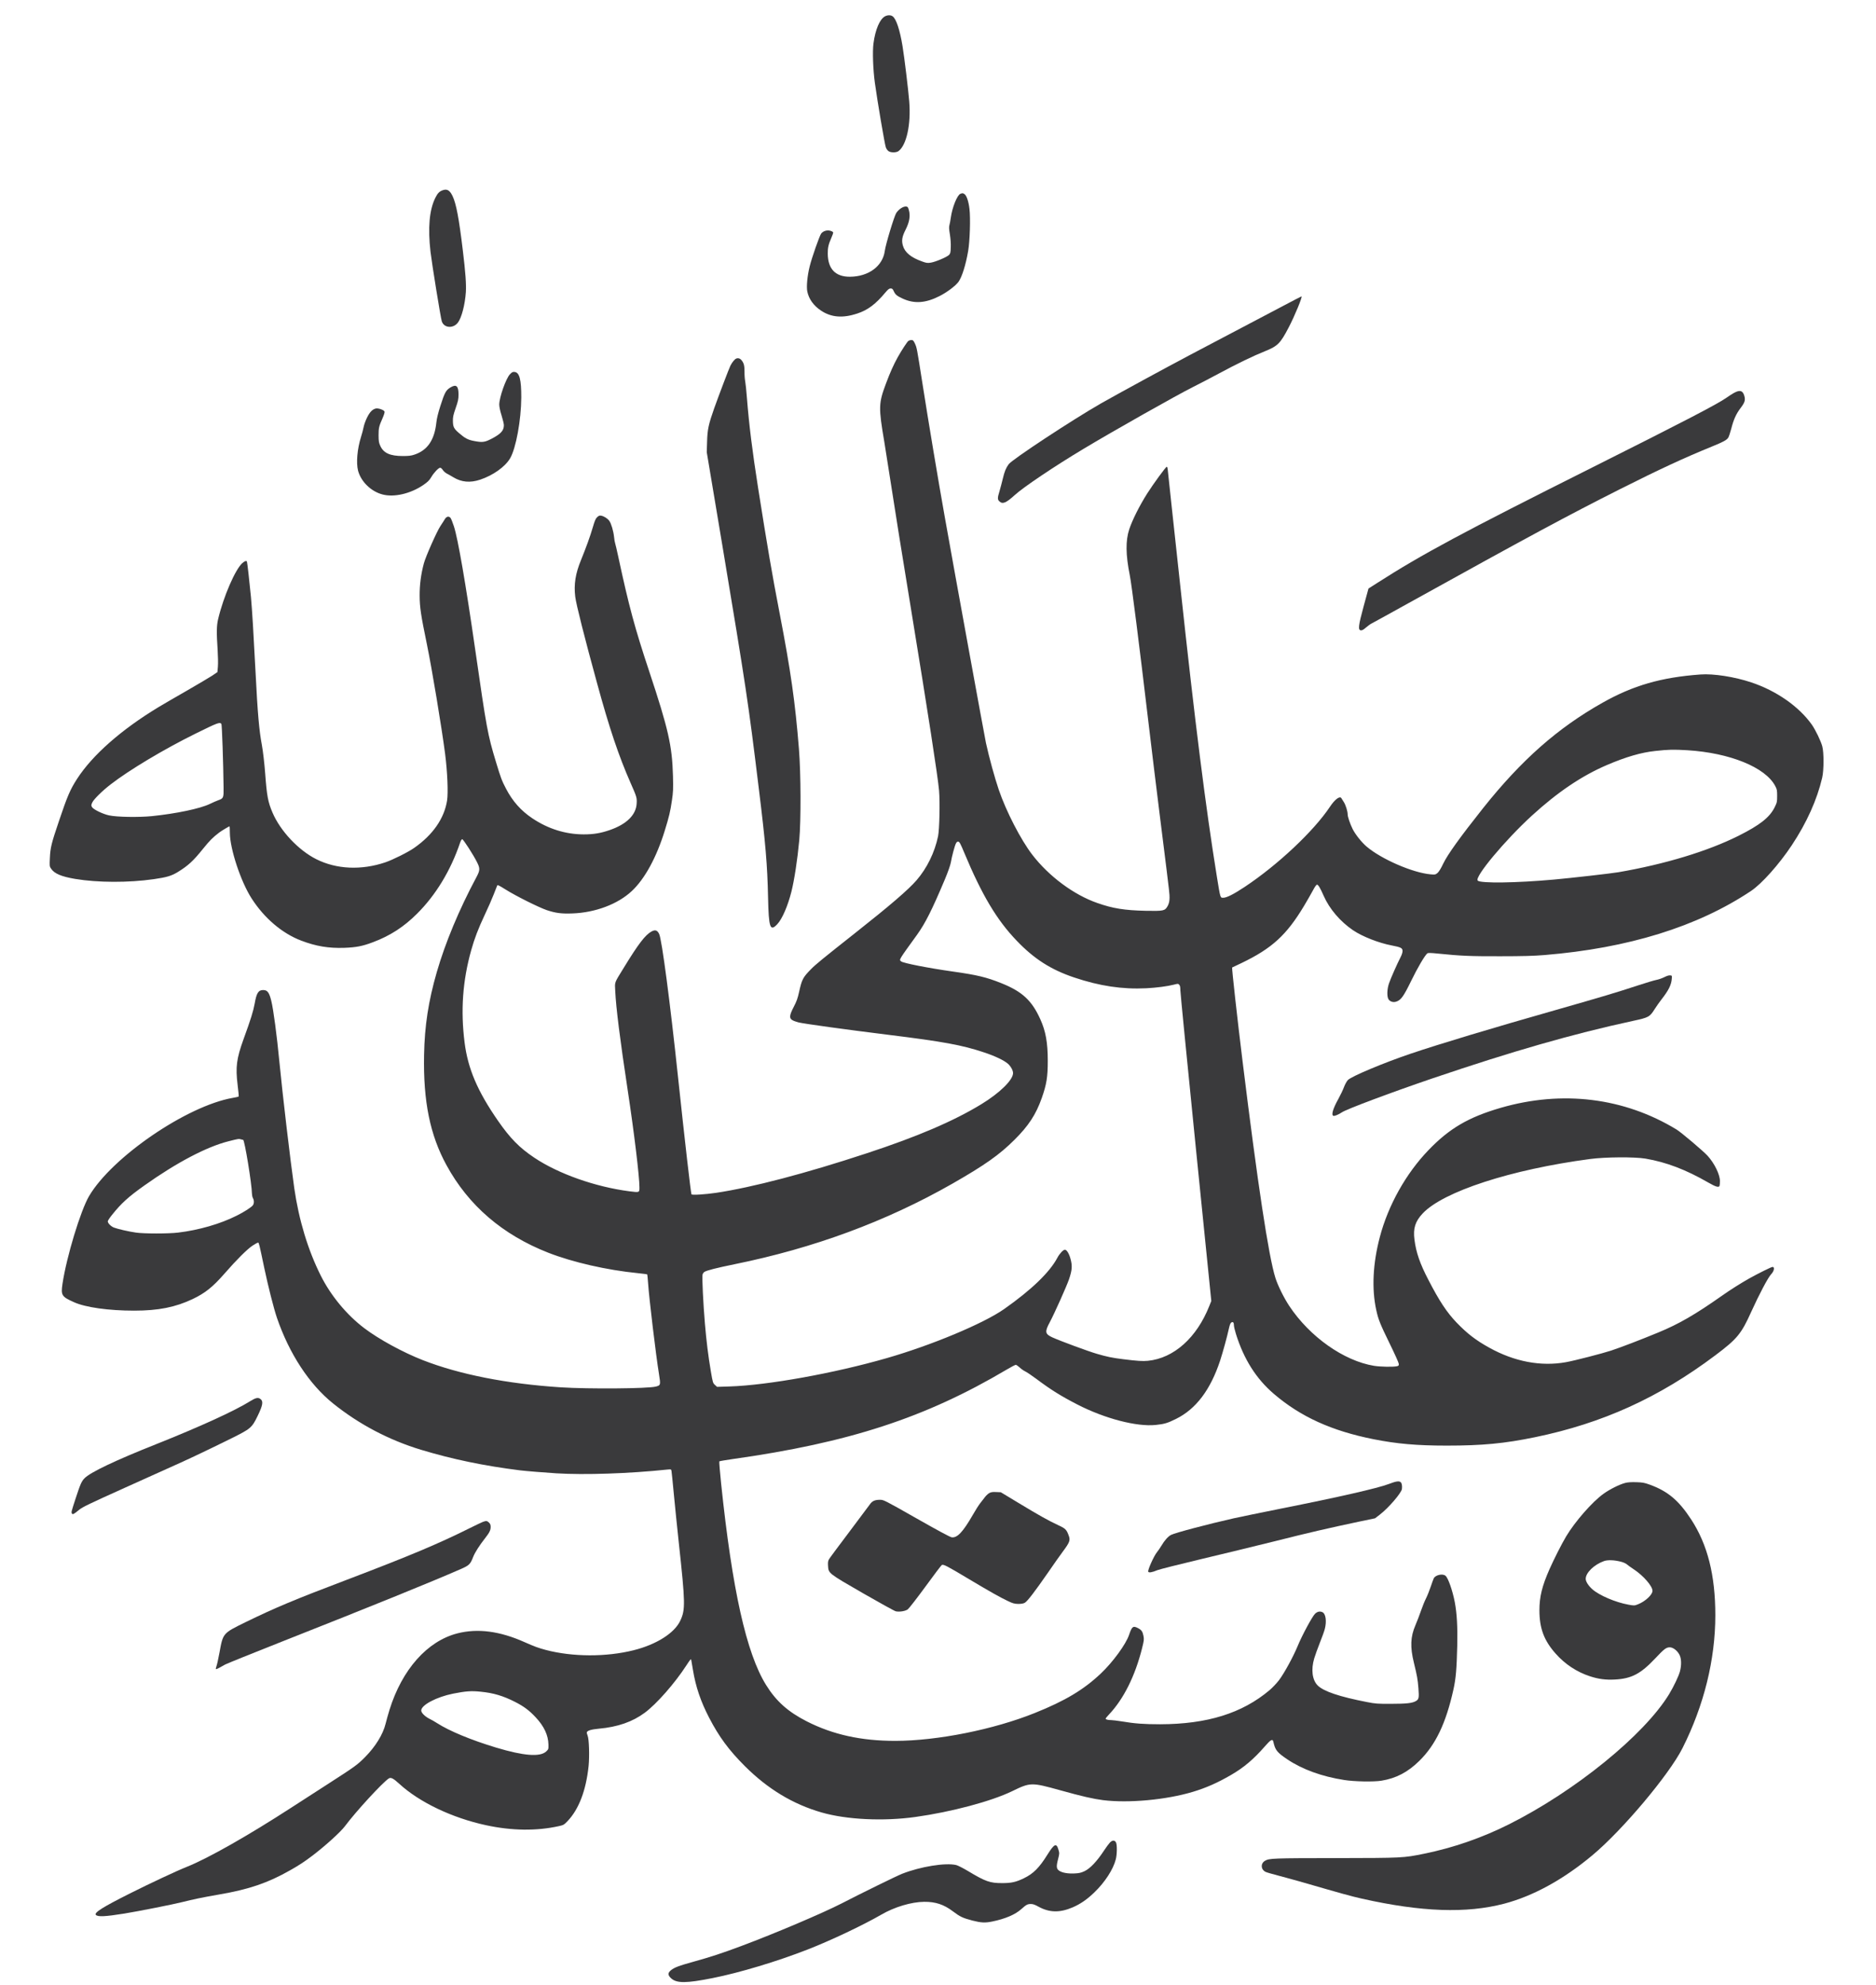 <svg xmlns="http://www.w3.org/2000/svg" version="1.0" viewBox="0 0 2837 3000"
	preserveAspectRatio="xMidYMid meet">
	<g transform="translate(0,3000) scale(0.1,-0.1)" fill="#3a3a3c" stroke="none">
		<path
			d="M13385 29754 c-80 -41 -148 -199 -176 -412 -16 -118 -6 -398 21 -592 36 -265 149 -933 166 -977 8 -23 27 -49 41 -58 37 -25 116 -24 151 1 121 90 190 404 162 750 -14 176 -72 656 -101 834 -41 250 -96 416 -151 454 -28 20 -74 20 -113 0z" />
		<path
			d="M6697 27125 c-53 -18 -80 -46 -115 -118 -89 -181 -113 -449 -72 -811 22 -186 153 -997 171 -1053 33 -102 172 -113 243 -20 57 74 108 273 121 462 7 120 -5 294 -46 630 -58 483 -100 705 -154 819 -42 89 -83 114 -148 91z" />
		<path
			d="M14523 27070 c-48 -19 -123 -206 -144 -358 -6 -42 -15 -94 -21 -114 -8 -28 -7 -61 7 -142 10 -64 16 -141 13 -195 -2 -77 -6 -93 -26 -114 -30 -32 -202 -105 -275 -117 -51 -8 -67 -6 -130 17 -170 60 -263 136 -293 241 -22 76 -12 136 41 240 53 106 70 188 56 269 -6 30 -16 62 -22 69 -31 37 -124 -9 -175 -85 -31 -47 -161 -476 -174 -576 -31 -228 -245 -386 -525 -388 -220 -2 -335 117 -337 348 -1 89 10 139 53 237 16 36 29 73 29 82 0 9 -16 20 -41 27 -51 16 -112 -3 -141 -42 -25 -33 -142 -366 -173 -494 -36 -142 -51 -307 -37 -379 23 -115 95 -216 208 -291 154 -103 329 -117 549 -44 160 53 277 141 428 322 38 44 54 57 76 57 23 0 31 -7 46 -39 24 -54 48 -74 135 -114 175 -81 345 -70 555 36 111 55 245 155 290 217 52 71 110 255 146 465 26 150 37 497 20 638 -13 111 -43 200 -74 222 -24 17 -33 18 -64 5z" />
		<path
			d="M19410 25379 c-146 -77 -377 -199 -515 -271 -777 -407 -1101 -579 -1565 -831 -283 -154 -589 -322 -679 -374 -435 -249 -1345 -848 -1397 -920 -41 -55 -64 -112 -89 -219 -14 -59 -37 -144 -50 -189 -31 -100 -31 -126 -2 -153 49 -47 101 -25 233 95 130 119 594 431 1039 698 444 267 1411 813 1660 937 99 50 277 142 395 206 269 145 516 264 689 333 194 78 233 118 359 359 91 173 213 470 194 470 -4 0 -126 -64 -272 -141z" />
		<path
			d="M13738 24848 c-21 -17 -104 -144 -161 -246 -61 -109 -116 -231 -179 -400 -112 -299 -114 -357 -24 -887 13 -82 52 -328 86 -545 86 -554 170 -1081 320 -1995 252 -1539 403 -2515 421 -2724 15 -176 6 -588 -15 -691 -51 -245 -167 -482 -325 -665 -124 -143 -399 -380 -925 -795 -506 -400 -602 -478 -673 -551 -121 -123 -137 -154 -179 -344 -21 -95 -37 -141 -80 -223 -66 -127 -71 -172 -23 -201 17 -11 59 -26 94 -35 79 -20 725 -109 1355 -187 833 -103 1118 -155 1450 -266 164 -54 300 -119 359 -169 45 -39 80 -101 81 -143 1 -104 -201 -302 -482 -473 -419 -255 -965 -489 -1733 -741 -922 -304 -1724 -514 -2275 -597 -161 -24 -364 -37 -373 -23 -10 16 -102 819 -202 1758 -121 1145 -247 2100 -287 2178 -28 57 -59 67 -114 38 -95 -51 -200 -188 -419 -546 -151 -246 -138 -210 -131 -358 12 -250 72 -729 187 -1486 100 -659 179 -1315 179 -1481 0 -77 0 -76 -152 -57 -515 67 -1074 264 -1438 508 -226 151 -365 293 -549 558 -309 445 -455 786 -505 1181 -62 486 -30 934 100 1398 50 178 105 322 205 535 49 103 109 240 134 305 25 64 49 125 53 135 6 15 23 7 127 -58 157 -99 505 -272 626 -313 134 -44 220 -55 384 -49 347 12 688 140 900 339 196 183 374 510 498 913 65 210 84 289 108 455 19 127 21 173 16 370 -12 455 -70 711 -357 1575 -221 664 -309 991 -469 1735 -22 102 -44 196 -49 210 -5 14 -13 57 -16 95 -10 91 -43 202 -72 242 -28 37 -76 68 -121 78 -26 5 -37 1 -62 -22 -24 -22 -37 -53 -66 -152 -38 -132 -105 -316 -179 -497 -84 -204 -110 -368 -87 -554 14 -115 141 -619 331 -1310 185 -677 325 -1093 504 -1500 94 -213 99 -228 94 -313 -8 -174 -152 -316 -408 -404 -139 -48 -245 -65 -395 -65 -274 1 -536 83 -775 243 -172 115 -299 258 -398 448 -64 122 -79 163 -152 404 -126 415 -141 501 -315 1707 -142 985 -260 1669 -321 1855 -20 61 -43 118 -52 128 -26 29 -60 21 -85 -20 -12 -21 -42 -67 -66 -103 -52 -76 -224 -463 -251 -565 -44 -164 -65 -324 -64 -490 1 -175 19 -295 109 -730 77 -373 223 -1253 276 -1659 35 -272 48 -587 30 -706 -43 -271 -214 -518 -497 -716 -92 -65 -325 -181 -438 -219 -363 -122 -737 -105 -1041 47 -271 135 -546 428 -664 705 -69 161 -86 254 -111 593 -11 147 -34 345 -50 429 -41 217 -64 475 -95 1089 -32 621 -52 946 -70 1147 -21 222 -56 528 -61 537 -10 16 -34 7 -69 -23 -107 -95 -285 -505 -366 -845 -24 -101 -26 -202 -8 -468 6 -92 8 -206 4 -252 l-7 -83 -81 -55 c-45 -29 -219 -132 -387 -229 -168 -96 -358 -206 -422 -245 -564 -341 -999 -724 -1232 -1084 -106 -165 -146 -257 -277 -646 -112 -330 -128 -396 -135 -552 -6 -120 -5 -126 18 -160 51 -76 154 -119 363 -155 341 -57 806 -59 1190 -4 196 28 271 50 367 110 154 95 232 167 378 349 102 126 146 170 245 246 33 25 148 94 157 94 2 0 3 -44 4 -97 1 -245 166 -742 330 -995 192 -298 462 -527 749 -636 223 -85 414 -117 650 -109 183 7 276 25 435 85 259 97 468 232 668 432 282 281 506 649 649 1070 11 33 24 55 33 55 16 0 172 -242 225 -350 46 -92 45 -121 -11 -225 -262 -490 -469 -986 -599 -1435 -126 -436 -184 -811 -192 -1250 -14 -701 90 -1212 339 -1667 332 -609 846 -1051 1538 -1323 371 -145 888 -263 1353 -309 76 -8 141 -16 144 -19 3 -4 9 -65 14 -137 15 -224 119 -1092 164 -1367 27 -168 26 -173 -49 -192 -124 -31 -1015 -38 -1436 -11 -814 53 -1531 194 -2089 412 -303 119 -660 314 -881 481 -268 203 -507 492 -659 795 -194 386 -332 843 -401 1322 -61 428 -177 1416 -225 1910 -38 399 -91 794 -122 919 -31 129 -59 166 -123 166 -73 0 -101 -45 -129 -206 -21 -114 -57 -232 -169 -539 -105 -291 -122 -418 -89 -687 12 -94 19 -174 16 -178 -3 -3 -44 -12 -90 -20 -695 -122 -1824 -894 -2172 -1484 -129 -220 -341 -918 -402 -1326 -26 -174 -13 -195 173 -278 174 -79 525 -128 911 -128 367 0 625 52 886 176 188 90 301 180 479 383 182 209 345 371 425 424 41 27 79 47 85 45 12 -4 15 -14 91 -377 59 -281 145 -619 193 -760 187 -544 489 -1005 849 -1294 394 -316 844 -553 1333 -701 474 -143 951 -242 1495 -310 81 -10 385 -35 550 -45 427 -26 1097 -4 1677 57 54 5 57 5 62 -18 3 -13 19 -172 36 -354 17 -181 51 -512 75 -735 99 -912 101 -1011 22 -1178 -87 -187 -361 -360 -705 -446 -415 -104 -923 -102 -1327 4 -116 31 -170 51 -324 119 -375 167 -707 210 -1014 132 -456 -117 -837 -546 -1027 -1156 -20 -66 -47 -160 -59 -210 -39 -160 -152 -344 -310 -504 -117 -118 -155 -145 -556 -403 -192 -124 -442 -285 -555 -358 -660 -428 -1270 -773 -1585 -898 -141 -55 -565 -254 -860 -402 -412 -207 -544 -290 -516 -324 27 -32 141 -27 427 19 211 34 746 140 884 175 152 39 311 72 560 115 443 76 731 174 1062 362 147 83 213 127 333 217 193 145 433 362 500 451 161 217 566 658 663 722 32 22 68 4 161 -81 303 -278 797 -514 1311 -625 389 -84 762 -89 1100 -14 69 15 79 20 129 72 174 181 283 466 322 838 15 153 7 404 -15 458 -9 21 -14 45 -12 51 10 26 66 43 181 54 288 26 510 104 695 241 179 132 457 449 629 715 60 92 70 104 74 83 3 -13 15 -82 26 -152 41 -251 117 -476 245 -722 151 -290 297 -488 540 -731 347 -346 728 -576 1160 -700 377 -109 937 -136 1421 -68 543 76 1144 236 1460 389 278 135 289 136 733 13 322 -90 494 -129 642 -148 386 -48 955 4 1360 126 202 61 371 136 575 254 191 110 343 238 510 430 92 106 120 121 131 73 28 -127 55 -161 214 -268 226 -151 521 -258 855 -310 156 -25 450 -30 566 -11 224 37 398 128 574 301 245 241 402 568 515 1080 36 161 49 314 57 660 6 293 -5 485 -37 657 -34 177 -101 369 -141 400 -43 36 -151 12 -177 -39 -5 -10 -26 -66 -46 -126 -20 -59 -52 -140 -72 -179 -20 -39 -54 -123 -76 -187 -22 -64 -59 -161 -83 -216 -76 -176 -82 -330 -23 -570 48 -197 57 -247 68 -383 11 -144 7 -168 -38 -194 -54 -32 -143 -42 -372 -42 -207 -1 -237 1 -370 27 -412 80 -654 161 -744 251 -82 83 -102 239 -52 408 14 47 52 153 85 236 33 82 67 176 75 209 30 114 15 227 -32 252 -38 21 -79 13 -115 -21 -43 -42 -196 -325 -263 -488 -66 -160 -201 -408 -282 -516 -35 -46 -100 -115 -145 -153 -414 -348 -941 -512 -1652 -514 -246 0 -383 10 -586 44 -64 10 -134 19 -155 19 -49 0 -84 9 -84 22 0 5 22 33 49 61 223 235 396 582 502 1004 29 116 31 132 21 186 -13 66 -30 90 -84 118 -74 38 -91 24 -134 -103 -47 -141 -246 -413 -426 -583 -260 -246 -541 -414 -998 -597 -623 -251 -1476 -421 -2110 -422 -517 0 -945 94 -1340 295 -283 144 -463 304 -616 551 -297 478 -511 1436 -679 3043 -19 181 -31 333 -27 336 4 4 93 19 197 34 1765 248 2921 626 4150 1354 66 39 127 71 136 71 9 0 36 -19 60 -41 24 -23 62 -49 84 -59 22 -10 96 -60 165 -111 223 -167 374 -261 625 -390 411 -211 893 -337 1180 -308 134 14 181 28 310 92 301 149 519 437 666 880 42 129 107 365 134 490 13 56 23 80 37 88 25 14 38 -2 38 -46 0 -17 14 -76 31 -130 119 -380 305 -675 573 -904 403 -345 873 -559 1506 -685 353 -70 654 -97 1110 -97 539 0 871 32 1333 127 1019 210 1875 598 2727 1238 329 247 392 323 540 651 121 267 257 525 303 573 46 48 59 112 22 112 -18 0 -217 -99 -350 -173 -133 -75 -285 -171 -420 -266 -398 -280 -647 -424 -955 -551 -266 -110 -563 -224 -717 -275 -134 -44 -554 -152 -682 -175 -379 -68 -780 8 -1161 220 -204 113 -333 213 -494 380 -147 154 -259 323 -424 642 -129 247 -188 418 -212 612 -22 169 12 275 125 395 312 331 1337 664 2530 822 231 31 672 34 839 6 316 -54 610 -166 952 -363 111 -64 157 -77 168 -48 3 9 6 40 6 70 0 99 -81 267 -186 383 -62 69 -403 358 -472 399 -794 482 -1727 596 -2657 327 -488 -142 -778 -311 -1095 -642 -339 -352 -608 -832 -734 -1313 -105 -397 -124 -780 -54 -1100 31 -144 58 -211 204 -510 74 -151 136 -288 137 -305 2 -25 -2 -30 -28 -36 -57 -13 -250 -9 -345 6 -458 75 -973 438 -1283 905 -81 122 -174 310 -210 425 -103 327 -269 1427 -496 3270 -79 639 -165 1415 -158 1421 1 0 64 31 139 66 463 222 684 424 950 868 41 69 99 169 128 223 37 69 57 97 68 95 19 -4 48 -52 99 -168 87 -198 250 -389 443 -520 141 -96 391 -194 588 -231 139 -27 162 -39 162 -85 0 -20 -13 -60 -30 -92 -51 -99 -151 -324 -176 -399 -28 -84 -32 -188 -9 -233 20 -38 72 -56 119 -40 72 23 111 78 226 313 97 200 205 383 244 416 11 9 47 9 163 -3 345 -35 486 -41 938 -40 344 0 513 5 670 18 1267 104 2314 428 3125 969 163 109 425 403 617 692 226 341 381 686 459 1020 26 112 27 381 1 475 -23 84 -103 248 -158 327 -195 274 -534 511 -914 638 -254 85 -573 135 -770 120 -592 -43 -1016 -165 -1481 -427 -680 -383 -1226 -865 -1806 -1593 -350 -441 -537 -701 -604 -841 -34 -73 -64 -120 -85 -139 -32 -26 -37 -27 -104 -21 -270 23 -746 230 -969 420 -76 65 -169 182 -211 265 -39 79 -75 184 -75 221 0 46 -30 143 -58 186 -15 23 -32 50 -37 59 -23 39 -98 -17 -172 -128 -245 -369 -791 -882 -1292 -1214 -161 -107 -271 -163 -322 -163 -47 0 -43 -13 -98 325 -168 1038 -329 2313 -551 4375 -39 360 -97 900 -130 1200 -32 300 -60 561 -62 580 -2 19 -8 35 -14 35 -14 0 -203 -259 -296 -405 -117 -185 -224 -399 -271 -540 -57 -172 -54 -385 8 -695 27 -130 143 -1047 280 -2205 47 -399 124 -1026 170 -1395 47 -368 94 -746 105 -840 11 -93 28 -228 36 -298 18 -143 13 -204 -19 -263 -41 -72 -58 -76 -332 -71 -317 7 -496 35 -731 118 -355 123 -732 403 -983 729 -174 226 -396 656 -508 985 -63 187 -143 477 -193 705 -21 97 -475 2585 -620 3400 -104 583 -249 1451 -339 2025 -87 556 -86 546 -115 612 -22 46 -29 53 -54 53 -15 0 -35 -6 -44 -12z m-10390 -5790 c9 -12 29 -586 33 -961 2 -157 -1 -165 -80 -193 -25 -9 -83 -34 -128 -56 -147 -71 -507 -146 -873 -184 -200 -20 -530 -15 -650 11 -95 20 -239 90 -259 126 -13 24 -13 31 4 68 21 48 151 176 275 272 279 217 810 535 1289 771 333 164 364 176 389 146z m22167 -398 c643 -39 1183 -258 1331 -541 26 -48 29 -64 29 -150 0 -90 -2 -99 -38 -172 -76 -153 -222 -268 -547 -431 -464 -232 -1112 -429 -1815 -550 -102 -18 -709 -87 -975 -111 -562 -51 -1110 -59 -1153 -16 -53 53 415 613 820 983 390 356 752 600 1131 763 290 124 522 192 737 214 201 22 269 23 480 11z m-10934 -1547 c266 -638 492 -1018 794 -1332 264 -276 517 -437 866 -555 389 -131 733 -182 1094 -164 147 7 323 30 415 54 67 17 65 17 84 -2 11 -11 16 -35 16 -82 0 -37 106 -1109 234 -2382 l234 -2315 -30 -75 c-190 -480 -536 -790 -928 -829 -79 -8 -157 -3 -375 24 -163 20 -246 37 -399 82 -131 38 -551 193 -672 248 -111 51 -117 84 -38 230 70 131 254 542 291 650 46 137 51 199 23 303 -22 83 -58 142 -86 142 -25 0 -81 -59 -114 -122 -116 -219 -392 -485 -805 -775 -312 -219 -1100 -548 -1776 -742 -799 -230 -1798 -409 -2375 -428 l-190 -6 -32 29 c-31 28 -33 36 -62 204 -41 244 -67 456 -90 725 -25 290 -45 703 -36 738 3 15 17 34 29 42 34 22 183 60 452 115 1207 245 2298 649 3295 1217 490 280 713 437 940 663 214 212 326 383 414 632 73 207 91 317 91 563 0 275 -31 448 -112 627 -128 285 -274 420 -588 546 -227 91 -368 125 -730 176 -369 52 -758 128 -787 154 -33 28 -43 11 239 401 126 175 228 378 423 841 46 110 82 213 89 253 16 95 59 253 77 288 11 22 21 29 36 27 18 -2 35 -34 89 -165z m-10904 -4343 c22 0 132 -672 133 -813 1 -23 7 -53 15 -67 19 -33 19 -80 0 -107 -21 -30 -132 -102 -245 -158 -248 -125 -574 -219 -885 -256 -144 -18 -523 -18 -640 0 -113 16 -278 55 -333 76 -46 19 -92 66 -92 94 0 10 28 53 63 96 141 177 248 274 492 447 489 347 941 584 1270 667 154 39 155 39 190 29 16 -4 31 -8 32 -8z m3594 -8341 c192 -19 340 -63 520 -155 131 -67 212 -127 309 -231 128 -136 191 -271 194 -414 1 -69 0 -71 -35 -104 -93 -85 -339 -66 -755 59 -378 114 -707 250 -894 370 -36 23 -87 53 -114 65 -68 34 -126 91 -126 126 0 83 232 205 483 255 191 38 275 44 418 29z" />
		<path
			d="M11134 24580 c-24 -9 -62 -56 -88 -107 -21 -41 -177 -453 -245 -643 -86 -244 -103 -322 -108 -505 l-5 -160 236 -1410 c358 -2147 391 -2362 550 -3665 103 -833 131 -1167 141 -1655 10 -462 31 -521 140 -404 75 80 159 276 214 494 44 177 90 478 118 775 27 296 25 1006 -5 1380 -57 710 -124 1180 -292 2050 -113 584 -185 1005 -324 1885 -89 566 -138 959 -171 1375 -8 107 -20 219 -26 249 -6 30 -11 95 -10 144 0 91 -10 131 -46 173 -22 27 -51 35 -79 24z" />
		<path
			d="M7711 24342 c-60 -63 -161 -350 -161 -457 0 -33 13 -96 35 -165 19 -61 35 -127 35 -146 0 -84 -47 -134 -192 -209 -101 -51 -134 -55 -263 -30 -89 17 -134 41 -225 120 -77 66 -90 93 -91 185 -1 56 7 91 42 192 36 103 43 136 43 203 1 129 -33 161 -118 111 -72 -42 -91 -77 -157 -284 -33 -103 -54 -188 -60 -247 -28 -264 -132 -419 -329 -486 -52 -18 -88 -22 -180 -22 -189 0 -289 44 -338 152 -23 49 -26 69 -27 161 0 112 6 137 62 263 20 46 32 85 28 96 -8 25 -96 55 -133 46 -51 -13 -90 -53 -132 -138 -22 -45 -45 -109 -51 -142 -6 -33 -24 -101 -40 -151 -56 -178 -75 -390 -44 -509 44 -165 196 -314 370 -359 175 -46 422 11 615 142 68 47 91 69 120 117 41 71 112 145 137 145 10 0 28 -16 40 -35 13 -19 40 -43 60 -53 21 -11 65 -35 97 -55 124 -76 256 -88 408 -37 197 66 377 195 452 322 89 152 167 578 169 918 1 274 -27 381 -102 388 -27 3 -39 -3 -70 -36z" />
		<path
			d="M26222 24061 c-28 -16 -80 -49 -115 -74 -136 -96 -650 -363 -2032 -1055 -1954 -979 -2570 -1309 -3250 -1745 l-130 -83 -72 -264 c-81 -298 -89 -363 -43 -368 18 -2 40 10 75 41 28 24 68 54 91 65 23 11 270 148 550 303 1845 1022 2395 1318 3214 1731 579 291 955 466 1380 639 172 70 222 97 246 134 9 15 30 76 46 138 35 137 73 221 142 312 61 80 72 115 56 177 -23 85 -67 99 -158 49z" />
		<path
			d="M25167 15229 c-32 -16 -84 -34 -115 -40 -31 -6 -158 -43 -282 -84 -341 -112 -527 -167 -1237 -370 -975 -277 -1762 -514 -2203 -663 -405 -137 -892 -341 -946 -397 -17 -17 -43 -64 -59 -106 -15 -41 -53 -121 -85 -179 -83 -149 -110 -243 -76 -256 17 -7 79 19 128 52 69 48 735 297 1368 513 1212 411 2123 673 3036 870 238 51 252 59 329 181 26 41 69 102 95 135 115 147 156 229 162 325 3 44 2 45 -27 47 -18 2 -54 -10 -88 -28z" />
		<path
			d="M3784 8821 c-233 -146 -761 -387 -1424 -651 -612 -243 -986 -421 -1078 -511 -48 -47 -66 -88 -138 -308 -68 -209 -68 -209 -55 -230 11 -17 32 -6 108 58 50 41 156 92 698 336 940 422 923 415 1150 523 116 55 320 154 455 221 290 144 309 159 395 336 81 166 90 226 42 260 -36 25 -70 17 -153 -34z" />
		<path
			d="M21000 7568 c-165 -63 -761 -199 -1613 -368 -301 -60 -629 -128 -730 -150 -390 -88 -887 -219 -948 -251 -44 -22 -98 -83 -144 -161 -19 -32 -51 -79 -73 -106 -45 -58 -137 -264 -128 -288 8 -20 55 -13 141 23 33 13 326 87 650 164 325 77 831 200 1125 273 528 133 806 197 1274 296 l240 50 73 56 c132 101 329 331 334 389 5 47 -2 85 -17 99 -24 24 -69 18 -184 -26z" />
		<path
			d="M24578 7585 c-86 -22 -233 -95 -330 -165 -168 -120 -431 -421 -563 -642 -71 -119 -185 -345 -253 -498 -112 -254 -152 -417 -152 -620 0 -273 70 -459 247 -657 142 -160 321 -277 518 -341 129 -42 236 -56 374 -49 253 13 391 85 611 318 137 146 168 169 222 169 49 0 114 -50 146 -113 30 -57 32 -156 7 -251 -19 -72 -95 -231 -165 -346 -377 -617 -1422 -1465 -2422 -1966 -407 -204 -844 -355 -1283 -444 -316 -64 -318 -64 -1335 -66 -947 -1 -1006 -3 -1069 -40 -70 -41 -66 -130 7 -168 15 -8 106 -34 202 -59 97 -26 263 -71 370 -102 595 -172 721 -207 885 -244 901 -202 1579 -226 2153 -76 439 116 894 365 1332 731 454 378 1162 1220 1363 1619 326 647 497 1340 497 2010 0 605 -117 1068 -366 1449 -190 290 -355 427 -629 526 -77 28 -106 33 -200 36 -73 2 -129 -1 -167 -11z m-65 -1191 c34 -8 73 -26 87 -38 14 -13 63 -48 110 -79 143 -95 280 -252 280 -323 0 -59 -110 -161 -220 -204 -54 -21 -57 -21 -145 -5 -194 35 -438 139 -544 232 -59 52 -101 117 -101 158 0 92 125 214 275 268 58 21 157 17 258 -9z" />
		<path
			d="M14961 7432 c-18 -10 -48 -37 -65 -60 -17 -22 -50 -64 -73 -94 -23 -29 -73 -108 -111 -175 -149 -259 -236 -352 -320 -340 -24 3 -215 106 -532 286 -490 278 -497 281 -553 281 -78 0 -119 -19 -155 -73 -17 -24 -158 -212 -313 -418 -155 -205 -291 -388 -302 -407 -15 -26 -18 -46 -15 -97 7 -118 -1 -112 528 -417 256 -147 480 -271 498 -274 58 -11 142 3 179 29 18 13 138 167 266 342 127 175 240 323 249 329 24 15 76 -12 413 -214 316 -188 460 -270 588 -331 74 -35 97 -42 155 -43 46 0 77 5 99 17 38 20 150 166 356 463 80 117 182 261 226 320 94 126 108 162 86 224 -35 99 -50 115 -159 165 -139 64 -296 151 -606 339 l-265 160 -70 3 c-54 3 -78 -1 -104 -15z" />
		<path
			d="M7300 6995 c-19 -7 -102 -47 -185 -88 -474 -237 -915 -423 -1865 -784 -794 -301 -1097 -428 -1535 -642 -345 -169 -342 -165 -395 -456 -17 -94 -38 -187 -46 -209 -8 -21 -12 -41 -9 -45 4 -3 25 5 48 18 23 13 65 36 92 51 28 15 412 170 855 345 1368 540 2251 898 2713 1100 122 54 140 71 182 180 27 69 94 174 185 290 62 79 80 116 80 165 0 30 -6 47 -25 65 -27 28 -44 30 -95 10z" />
		<path
			d="M16784 2148 c-17 -18 -56 -71 -87 -118 -107 -163 -210 -273 -297 -314 -52 -24 -81 -31 -150 -34 -101 -5 -186 10 -232 41 -43 29 -46 64 -17 176 21 84 22 88 5 144 -30 103 -63 88 -165 -75 -124 -199 -213 -289 -356 -358 -121 -59 -190 -74 -330 -74 -185 0 -251 23 -519 184 -72 43 -151 83 -176 89 -163 38 -539 -23 -815 -131 -80 -31 -615 -293 -921 -451 -285 -146 -1005 -452 -1514 -642 -288 -108 -469 -167 -715 -235 -234 -65 -300 -90 -352 -134 -46 -39 -44 -73 6 -119 85 -77 229 -76 626 3 409 81 980 253 1443 434 346 135 832 365 1111 526 200 116 453 191 646 193 171 2 298 -40 433 -142 111 -84 150 -102 297 -141 133 -34 193 -37 303 -14 195 40 346 105 437 187 75 67 93 77 146 77 30 0 62 -11 113 -40 166 -91 322 -94 517 -11 118 51 217 119 328 226 161 155 286 348 325 501 19 74 21 219 3 254 -19 38 -56 37 -93 -2z" />
	</g>
</svg>